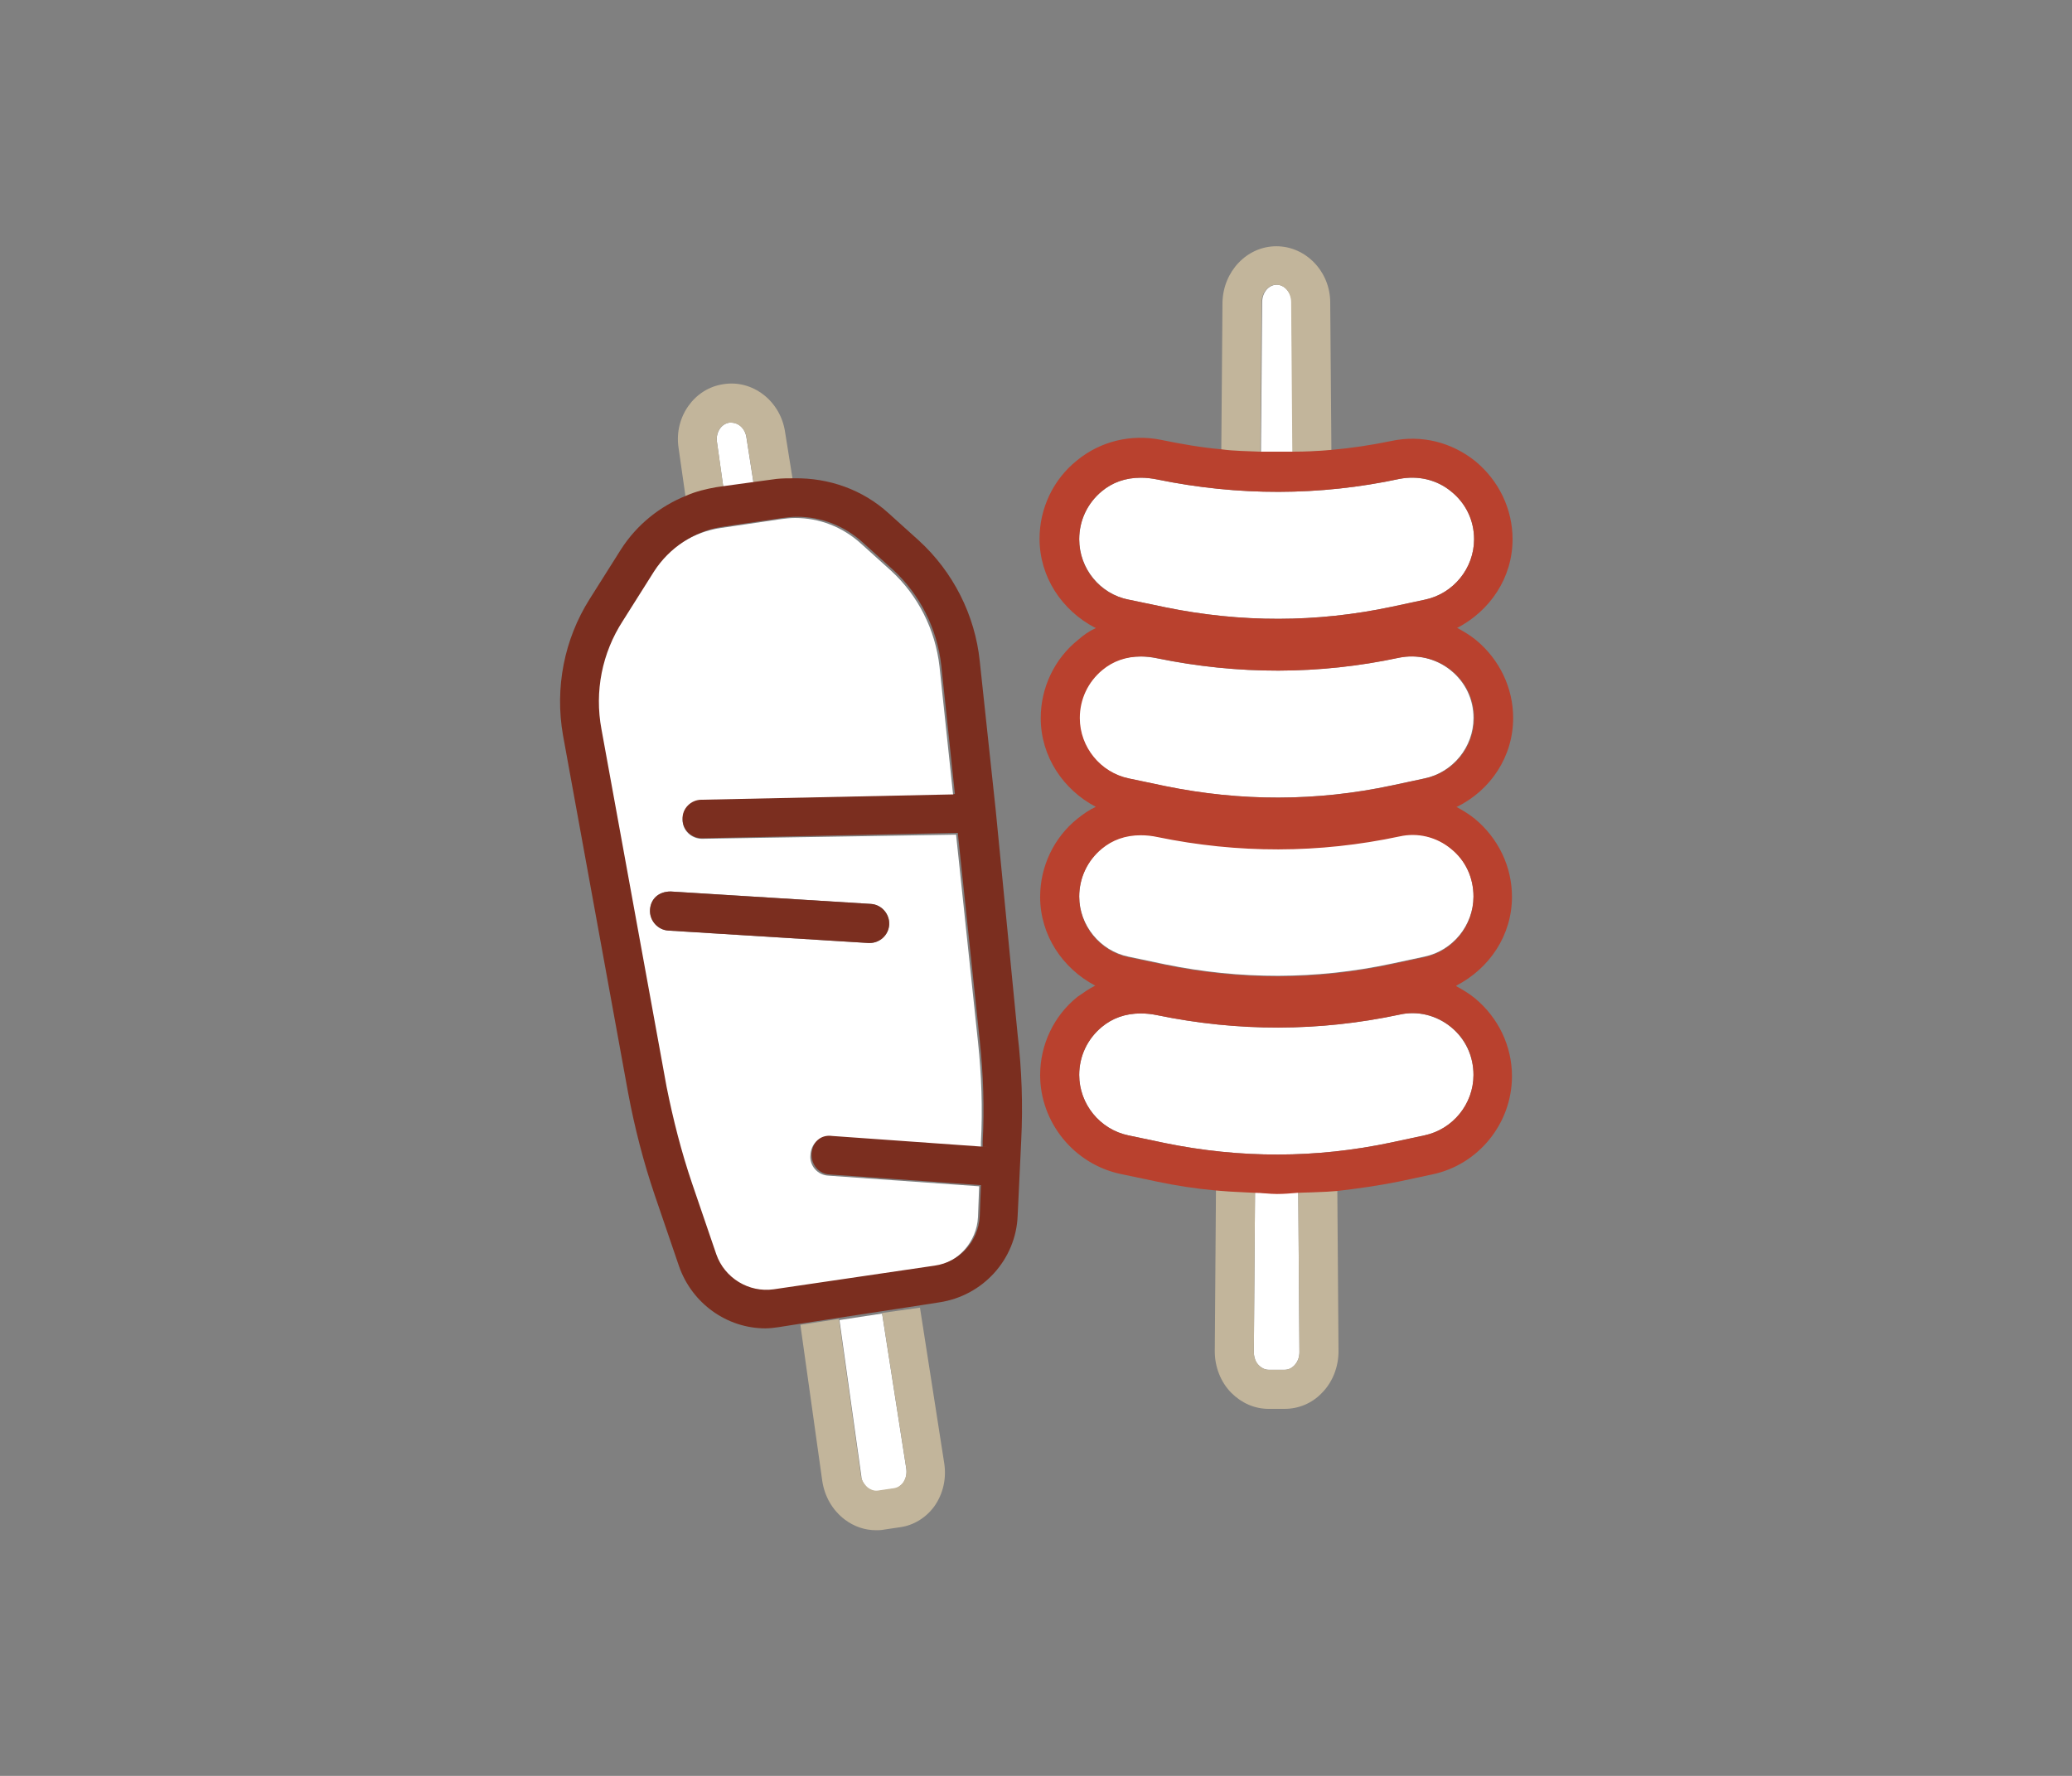 <?xml version="1.0" encoding="utf-8"?>
<!-- Generator: Adobe Illustrator 23.0.1, SVG Export Plug-In . SVG Version: 6.00 Build 0)  -->
<svg version="1.1" id="Layer_1" xmlns="http://www.w3.org/2000/svg" xmlns:xlink="http://www.w3.org/1999/xlink" x="0px" y="0px"
	 viewBox="0 0 350 300" style="enable-background:new 0 0 350 300;" xml:space="preserve">
<rect x="0" y="0" width="350" height="300" fill="#808080" stroke="none"/>
<style type="text/css">
	.st0{fill:#FFFFFF;}
	.st1{fill:#C2B59B;}
	.st2{fill:#B9412E;}
	.st3{fill:#7B2E1F;}
</style>
<g>
	<path class="st0" d="M215.7,48.1c-1.4,0-2.5,1.3-2.5,3L213,76.4c1.8,0.1,3.6,0.1,5.4,0l-0.2-25.3C218.2,49.5,217,48.1,215.7,48.1z"
		/>
	<path class="st0" d="M212.7,230.7c0.3,0.3,0.9,0.7,1.6,0.7h2.7c0.8,0,1.3-0.4,1.6-0.7c0.6-0.6,0.9-1.4,0.9-2.3l-0.2-27
		c-1.2,0-2.3,0.2-3.5,0.2c-1.3,0-2.5-0.1-3.8-0.2l-0.2,27C211.8,229.3,212.1,230.2,212.7,230.7z"/>
	<path class="st1" d="M219.3,201.4l0.2,27c0,0.9-0.3,1.7-0.9,2.3c-0.3,0.3-0.9,0.7-1.6,0.7h-2.7c-0.8,0-1.3-0.4-1.6-0.7
		c-0.6-0.6-0.9-1.4-0.9-2.3l0.2-27c-2.2-0.1-4.4-0.1-6.6-0.4l-0.2,27.3c0,2.6,1,5.2,2.8,7c1.7,1.7,3.9,2.7,6.3,2.7h2.7
		c2.3,0,4.6-0.9,6.3-2.7c1.8-1.8,2.8-4.4,2.8-7l-0.2-27.3C223.7,201.3,221.5,201.4,219.3,201.4z"/>
	<path class="st1" d="M212.9,76.4l0.2-25.3c0-1.6,1.1-3,2.5-3s2.5,1.3,2.5,3l0.2,25.3c2.2-0.1,4.4-0.1,6.6-0.3l-0.2-25
		c0-5.2-4.1-9.5-9.1-9.5s-9,4.3-9.1,9.5l-0.2,25C208.6,76.3,210.8,76.3,212.9,76.4z"/>
	<path class="st0" d="M123.5,71.4c-0.1,0-0.2,0-0.3,0c-1.4,0.2-2.3,1.7-2.1,3.2l1.1,7.8l5.1-0.7l-1.2-7.7
		C125.9,72.4,124.8,71.4,123.5,71.4z"/>
	<path class="st0" d="M146.6,251.4c0.4,0.3,1,0.6,1.7,0.5l0,0l2.7-0.4c0.7-0.1,1.2-0.6,1.5-0.9c0.5-0.7,0.7-1.5,0.6-2.4l-4.1-26.3
		l-7.2,1.1l3.7,26.4C145.5,250.1,146,250.9,146.6,251.4z"/>
	<path class="st1" d="M149,221.8l4.1,26.3c0.1,0.9-0.1,1.7-0.6,2.4c-0.3,0.4-0.8,0.8-1.5,0.9l-2.7,0.4l0,0c-0.7,0.1-1.3-0.2-1.7-0.5
		c-0.6-0.5-1.1-1.3-1.2-2.1l-3.7-26.4l-6.5,1l3.7,26.4c0.4,2.6,1.7,4.9,3.8,6.5c1.6,1.2,3.4,1.8,5.3,1.8c0.4,0,0.8,0,1.3-0.1
		l2.7-0.4c2.3-0.3,4.4-1.6,5.8-3.5c1.5-2.1,2.1-4.7,1.7-7.3l-4.1-26.3L149,221.8z"/>
	<path class="st1" d="M120.8,82.6l1.4-0.2l-1.1-7.8c-0.2-1.6,0.7-3,2.1-3.2c0.1,0,0.2,0,0.3,0c1.3,0,2.4,1.1,2.6,2.5l1.2,7.7
		l3.7-0.5c1-0.1,1.9-0.1,2.9-0.1l-1.3-8.1c-0.8-5.2-5.5-8.8-10.4-8c-4.9,0.7-8.3,5.5-7.6,10.6l1.2,8.4
		C117.4,83.3,119.1,82.8,120.8,82.6z"/>
	<path class="st0" d="M182.3,181.6c0,4.9,3.5,9.2,8.3,10.2l6.2,1.3c12.7,2.6,25.5,2.6,38.2-0.1l5.6-1.2l0,0c4.8-1,8.3-5.3,8.3-10.2
		c0-3.2-1.4-6.1-3.8-8.1c-2.5-2-5.7-2.8-8.7-2.1c-13.6,2.9-27.3,2.9-40.9,0.1c-1-0.2-1.9-0.3-2.8-0.3c-2.6,0-4.8,0.8-6.6,2.3
		C183.7,175.5,182.3,178.4,182.3,181.6z"/>
	<path class="st0" d="M182.3,151.4c0,4.9,3.5,9.2,8.3,10.2l6.2,1.3c12.7,2.6,25.5,2.6,38.2-0.1l5.6-1.2l0,0c4.8-1,8.3-5.3,8.3-10.2
		c0-3.2-1.4-6.1-3.8-8.1c-2.5-2-5.7-2.8-8.7-2.1c-13.6,2.8-27.3,2.9-40.9,0.1c-1-0.2-1.9-0.3-2.8-0.3c-2.6,0-4.8,0.8-6.6,2.3
		C183.7,145.3,182.3,148.3,182.3,151.4z"/>
	<path class="st0" d="M182.3,121.3c0,4.9,3.5,9.2,8.3,10.2l6.2,1.3c12.7,2.6,25.5,2.6,38.2-0.1l5.6-1.2l0,0c4.8-1,8.3-5.3,8.3-10.2
		c0-3.2-1.4-6.1-3.9-8.1s-5.7-2.7-8.7-2.1c-13.5,2.9-27.3,2.9-40.9,0.1c-1-0.2-1.9-0.3-2.8-0.3c-2.6,0-4.8,0.8-6.6,2.3
		C183.7,115.2,182.3,118.1,182.3,121.3z"/>
	<path class="st0" d="M196.9,102.6c12.7,2.6,25.5,2.6,38.2-0.1l5.6-1.2l0,0c4.8-1,8.3-5.3,8.3-10.2c0-3.2-1.4-6.1-3.9-8.1
		s-5.6-2.7-8.7-2.1c-13.5,2.9-27.3,2.9-40.9,0.1c-1-0.2-1.9-0.3-2.8-0.3c-2.6,0-4.8,0.8-6.6,2.3c-2.4,2-3.8,4.9-3.8,8.1
		c0,4.9,3.5,9.2,8.3,10.2L196.9,102.6z"/>
	<path class="st2" d="M255.4,151.5c0-5.1-2.3-9.9-6.3-13.2c-1-0.8-2-1.4-3.1-2c0,0,0,0,0.1,0c5.7-2.8,9.5-8.5,9.5-15
		c0-5.1-2.3-9.9-6.3-13.2c-1-0.8-2-1.4-3.1-2h-0.1c5.6-2.9,9.4-8.5,9.4-15c0-5.1-2.3-9.9-6.3-13.2c-4-3.2-9.1-4.5-14.2-3.4
		c-3.4,0.7-6.7,1.2-10.1,1.5c-2.2,0.2-4.4,0.3-6.6,0.3c-1.8,0-3.6,0-5.4,0c-2.2-0.1-4.4-0.1-6.6-0.4c-3.4-0.3-6.8-0.9-10.2-1.6
		c-5-1-10.2,0.2-14.2,3.5c-4,3.2-6.3,8.1-6.3,13.2c0,6.5,3.8,12.1,9.3,15c0.1,0,0.2,0.1,0.2,0.1c-1.1,0.5-2.1,1.2-3,2
		c-4,3.2-6.3,8.1-6.3,13.2c0,6.5,3.8,12.1,9.3,15c-1.1,0.5-2.1,1.2-3.1,2c-4,3.2-6.3,8.1-6.3,13.2c0,6.5,3.8,12.1,9.3,15
		c-1,0.5-2,1.2-3,1.9c-4,3.2-6.3,8.1-6.3,13.2c0,8,5.7,15,13.5,16.7l6.2,1.3c3.3,0.7,6.6,1.2,9.9,1.5c2.2,0.2,4.4,0.3,6.6,0.4
		c1.3,0,2.5,0.2,3.8,0.2c1.2,0,2.3-0.1,3.5-0.2c2.2-0.1,4.4-0.1,6.6-0.3c3.5-0.4,7-0.9,10.5-1.6l5.6-1.2c7.8-1.6,13.5-8.6,13.5-16.6
		c0-5.1-2.3-9.9-6.3-13.2c-1-0.8-2-1.4-3.1-2v-0.1C251.6,163.6,255.4,158,255.4,151.5z M182.3,91.1c0-3.2,1.4-6.1,3.8-8.1
		c1.8-1.5,4-2.3,6.6-2.3c0.9,0,1.8,0.1,2.8,0.3c13.6,2.8,27.4,2.8,40.9-0.1c3.1-0.6,6.3,0.1,8.7,2.1c2.5,2,3.9,4.9,3.9,8.1
		c0,4.9-3.5,9.2-8.3,10.2l-5.6,1.2c-12.7,2.7-25.5,2.7-38.2,0.1l-6.2-1.3C185.8,100.4,182.3,96.1,182.3,91.1z M182.4,121.3
		c0-3.2,1.4-6.1,3.8-8.1c1.8-1.5,4-2.3,6.6-2.3c0.8,0,1.8,0.1,2.7,0.3c13.6,2.8,27.4,2.8,40.9-0.1c3-0.6,6.2,0.1,8.7,2.1
		s3.9,4.9,3.9,8.1c0,4.9-3.5,9.2-8.3,10.2l-5.6,1.2c-12.7,2.7-25.5,2.7-38.2,0.1l-6.2-1.3C185.9,130.5,182.4,126.2,182.4,121.3z
		 M248.9,181.6c0,4.9-3.5,9.2-8.3,10.2L235,193c-12.7,2.7-25.5,2.7-38.2,0.1l-6.2-1.3c-4.8-1-8.3-5.3-8.3-10.2
		c0-3.2,1.4-6.1,3.8-8.1c1.8-1.5,4-2.3,6.6-2.3c0.9,0,1.9,0.1,2.8,0.3c13.6,2.8,27.3,2.8,40.9-0.1c3.1-0.7,6.3,0.1,8.7,2.1
		C247.6,175.5,248.9,178.4,248.9,181.6z M240.6,161.7l-5.6,1.2c-12.7,2.7-25.5,2.7-38.2,0.1l-6.2-1.3c-4.8-1-8.3-5.3-8.3-10.2
		c0-3.2,1.4-6.1,3.8-8.1c1.8-1.5,4-2.3,6.6-2.3c0.9,0,1.9,0.1,2.8,0.3c13.6,2.8,27.3,2.8,40.9-0.1c3.1-0.7,6.3,0.1,8.7,2.1
		c2.5,2,3.8,4.9,3.8,8.1C248.9,156.4,245.4,160.7,240.6,161.7z"/>
	<path class="st0" d="M118.6,141.7L118.6,141.7c-1.8,0-3.3-1.4-3.3-3.2s1.4-3.3,3.2-3.3l42.5-0.9l-2.3-21.7
		c-0.7-6.2-3.6-12-8.2-16.2l-5.1-4.6c-3.1-2.8-7-4.3-11.1-4.3c-0.8,0-1.6,0.1-2.4,0.2l-10.2,1.5c-4.7,0.7-8.9,3.4-11.5,7.5l-5.3,8.4
		c-3.5,5.4-4.7,11.9-3.6,18.3l11,60.4c1,5.6,2.4,11,4.3,16.3l4.1,12c1.4,4.1,5.6,6.5,9.7,5.9l27.2-4c4.2-0.6,7.4-4.2,7.6-8.4
		l0.2-5.2l-25.5-1.8c-1.8-0.1-3.2-1.7-3-3.5c0.1-1.8,1.4-3.3,3.5-3l25.3,1.8V193c0.3-5.7,0.1-11.4-0.5-17l-3.7-35L118.6,141.7z
		 M150.2,156.2c-0.1,1.7-1.6,3.1-3.3,3.1c-0.1,0-0.1,0-0.2,0l-33.8-2.1c-1.8-0.1-3.2-1.7-3.1-3.5s1.4-3.1,3.5-3.1l33.8,2.1
		C148.9,152.8,150.3,154.4,150.2,156.2z"/>
	<path class="st3" d="M113.3,150.6c-2.1,0-3.4,1.3-3.5,3.1s1.3,3.4,3.1,3.5l33.8,2.1c0.1,0,0.1,0,0.2,0c1.7,0,3.2-1.3,3.3-3.1
		s-1.3-3.4-3.1-3.5L113.3,150.6z"/>
	<path class="st3" d="M171.9,174.8l-3.7-37.9l-2.7-25.2c-0.8-7.8-4.5-15.1-10.3-20.4l-5.1-4.6c-4.4-4-10.1-6-16-5.9
		c-1,0-1.9,0-2.9,0.1l-3.7,0.5l-5.1,0.7l-1.4,0.2c-1.7,0.3-3.4,0.7-5,1.4c-4.5,1.8-8.4,4.9-11.1,9.1l-5.3,8.4
		c-4.3,6.8-5.9,15-4.5,23l11,60.4c1.1,5.9,2.6,11.7,4.5,17.3l4.1,12c2.2,6.3,8.1,10.5,14.6,10.5c0.7,0,1.5-0.1,2.2-0.2l3.8-0.6
		l6.5-1l7.2-1.1l6.5-1l3.2-0.5c7.3-1.1,12.9-7.2,13.2-14.6l0.6-12.7C172.8,186.7,172.6,180.7,171.9,174.8z M167.1,200.3
		C167.1,200.3,167,200.3,167.1,200.3C167.1,200.3,167.1,200.3,167.1,200.3C167.2,200.3,167.1,200.3,167.1,200.3z M167.3,193.8
		l-1.4-0.1l-25.3-1.8c-2.1-0.3-3.4,1.2-3.5,3c-0.1,1.8,1.2,3.4,3,3.5l25.5,1.8l0.1,0l-0.2,5.2c-0.2,4.3-3.4,7.8-7.6,8.4l-27.2,4
		c-4.2,0.6-8.3-1.9-9.7-5.9l-4.1-12c-1.8-5.3-3.2-10.8-4.3-16.3l-11-60.4c-1.2-6.4,0.1-12.9,3.6-18.3l5.3-8.4
		c2.6-4,6.8-6.8,11.5-7.5l10.2-1.5c0.8-0.1,1.6-0.2,2.4-0.2c4.1,0,8,1.5,11.1,4.3l5.1,4.6c4.6,4.2,7.5,10,8.2,16.2l2.3,21.7
		l-0.3,0.1l-42.5,0.9c-1.8,0-3.3,1.5-3.2,3.3c0,1.8,1.5,3.2,3.3,3.2h0.1l43.1-0.9l0,0.1l0,0l3.7,35c0.6,5.6,0.8,11.3,0.5,17v0.9
		L167.3,193.8c0.2,0,0.2,0,0.3,0C167.5,193.8,167.4,193.8,167.3,193.8z"/>
</g>
</svg>
